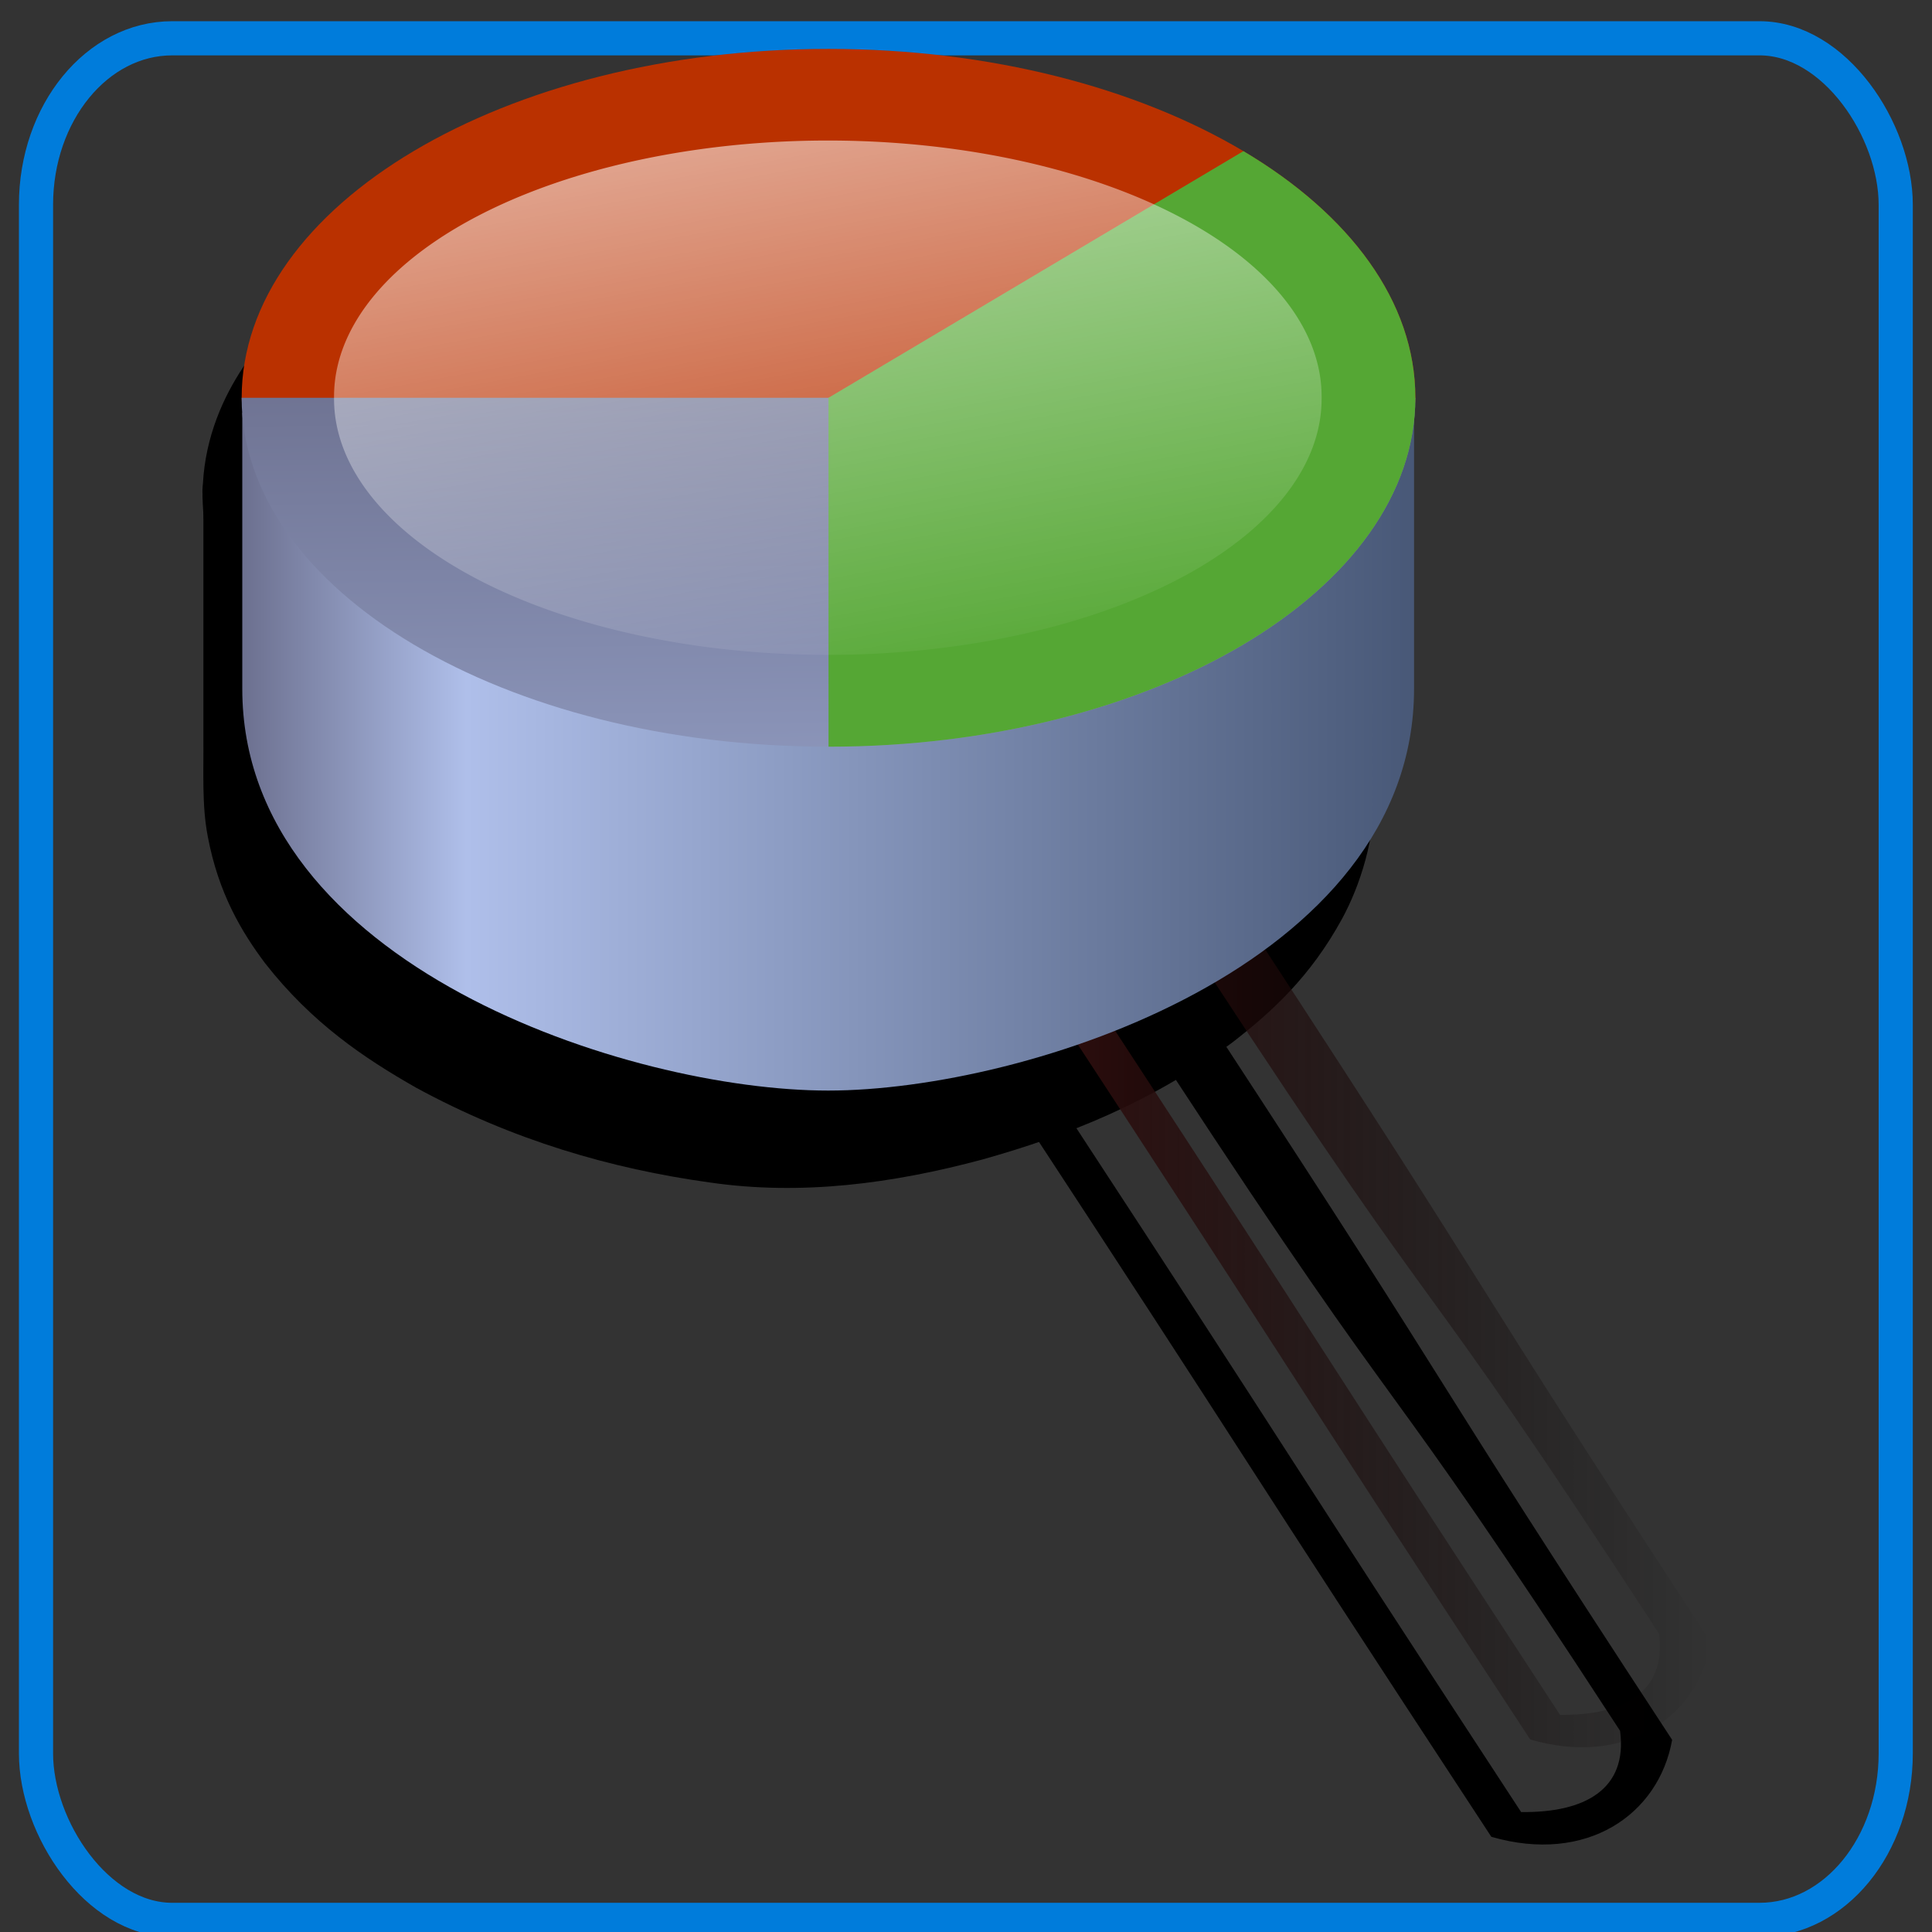 <?xml version="1.0" encoding="UTF-8" standalone="no"?>
<!-- Created with Sodipodi ("http://www.sodipodi.com/") -->
<svg
   xmlns:dc="http://purl.org/dc/elements/1.1/"
   xmlns:cc="http://web.resource.org/cc/"
   xmlns:rdf="http://www.w3.org/1999/02/22-rdf-syntax-ns#"
   xmlns:svg="http://www.w3.org/2000/svg"
   xmlns="http://www.w3.org/2000/svg"
   xmlns:xlink="http://www.w3.org/1999/xlink"
   xmlns:sodipodi="http://sodipodi.sourceforge.net/DTD/sodipodi-0.dtd"
   xmlns:inkscape="http://www.inkscape.org/namespaces/inkscape"
   height="22"
   id="svg1089"
   sodipodi:docbase="C:\ms4w\Apache\htdocs\i3geo\imagens\visual\default"
   sodipodi:docname="grpizza.svg"
   sodipodi:version="0.32"
   space="preserve"
   width="22"
   inkscape:version="0.45.1"
   inkscape:output_extension="org.inkscape.output.svg.inkscape"
   version="1.0"
   inkscape:export-filename="C:\ms4w\Apache\htdocs\i3geo\imagens\visual\default\grpizza.png"
   inkscape:export-xdpi="90"
   inkscape:export-ydpi="90">
  <rect width="100%" height="100%" fill="#333333" stroke="none"/>
  <defs
     id="defs1091">
    <linearGradient
       inkscape:collect="always"
       id="linearGradient4597">
      <stop
         style="stop-color:#000000;stop-opacity:1;"
         offset="0"
         id="stop4599" />
      <stop
         style="stop-color:#000000;stop-opacity:0;"
         offset="1"
         id="stop4601" />
    </linearGradient>
    <linearGradient
       id="linearGradient4574">
      <stop
         style="stop-color:#ffff00;stop-opacity:1;"
         offset="0"
         id="stop4576" />
      <stop
         style="stop-color:#000000;stop-opacity:0;"
         offset="1"
         id="stop4578" />
    </linearGradient>
    <linearGradient
       id="linearGradient17079">
      <stop
         style="stop-color:#300f0f;stop-opacity:1;"
         offset="0"
         id="stop17081" />
      <stop
         style="stop-color:#000000;stop-opacity:0;"
         offset="1"
         id="stop17083" />
    </linearGradient>
    <linearGradient
       id="linearGradient841">
      <stop
         id="stop842"
         offset="0"
         style="stop-color:#ffffff;stop-opacity:1;" />
      <stop
         id="stop843"
         offset="1"
         style="stop-color:#ffffff;stop-opacity:0;" />
    </linearGradient>
    <linearGradient
       id="linearGradient844"
       x1="15.884"
       x2="56.558"
       xlink:href="#linearGradient841"
       y1="-138.973"
       y2="-23.594"
       gradientTransform="scale(1.732,0.577)"
       gradientUnits="userSpaceOnUse" />
    <linearGradient
       id="linearGradient845"
       x1="35.738"
       x2="59.223"
       xlink:href="#linearGradient1290"
       y1="-91.825"
       y2="483.817"
       gradientTransform="scale(2.449,0.408)"
       gradientUnits="userSpaceOnUse" />
    <linearGradient
       id="linearGradient1290">
      <stop
         id="stop1291"
         offset="0"
         style="stop-color:#6c708f;stop-opacity:1;" />
      <stop
         id="stop1546"
         offset="0.191"
         style="stop-color:#afbfea;stop-opacity:1;" />
      <stop
         id="stop1292"
         offset="1"
         style="stop-color:#485877;stop-opacity:1;" />
    </linearGradient>
    <linearGradient
       id="linearGradient852"
       x1="18.332"
       x2="71.756"
       xlink:href="#linearGradient1290"
       y1="-75.499"
       y2="-75.499"
       gradientTransform="scale(1.967,0.508)"
       gradientUnits="userSpaceOnUse" />
    <linearGradient
       id="linearGradient4810">
      <stop
         id="stop4811"
         offset="0"
         style="stop-color:#ffffff;stop-opacity:0;" />
      <stop
         id="stop4812"
         offset="1"
         style="stop-color:#ffffff;stop-opacity:0.68;" />
    </linearGradient>
    <linearGradient
       id="linearGradient2931">
      <stop
         id="stop2932"
         offset="0"
         style="stop-color:#ffffff;stop-opacity:1;" />
      <stop
         id="stop2933"
         offset="1"
         style="stop-color:#ffffff;stop-opacity:0;" />
    </linearGradient>
    <linearGradient
       inkscape:collect="always"
       xlink:href="#linearGradient2931"
       id="linearGradient10906"
       gradientUnits="userSpaceOnUse"
       gradientTransform="scale(1.806,0.554)"
       x1="145.631"
       y1="712.78"
       x2="145.631"
       y2="772.318" />
    <linearGradient
       id="linearGradient37404">
      <stop
         id="stop37406"
         offset="0"
         style="stop-color:#3f86ff;stop-opacity:1;" />
      <stop
         id="stop37412"
         offset="0.38"
         style="stop-color:#9fe1ff;stop-opacity:1;" />
      <stop
         id="stop37408"
         offset="1"
         style="stop-color:#ffffff;stop-opacity:1;" />
    </linearGradient>
    <radialGradient
       inkscape:collect="always"
       xlink:href="#linearGradient4810"
       id="radialGradient12183"
       gradientUnits="userSpaceOnUse"
       gradientTransform="scale(2.176,0.46)"
       cx="124.361"
       cy="1082.207"
       fx="125.143"
       fy="1084.02"
       r="54.578" />
    <linearGradient
       inkscape:collect="always"
       xlink:href="#linearGradient17079"
       id="linearGradient17085"
       x1="11.037"
       y1="15.104"
       x2="15.572"
       y2="15.104"
       gradientUnits="userSpaceOnUse"
       gradientTransform="matrix(1.684,0,0,1.189,-7.545,-2.116)" />
    <radialGradient
       inkscape:collect="always"
       xlink:href="#linearGradient4597"
       id="radialGradient4603"
       cx="11.479"
       cy="11.997"
       fx="11.479"
       fy="11.997"
       r="9.639"
       gradientTransform="matrix(1,0,0,1.135,0,-1.615)"
       gradientUnits="userSpaceOnUse" />
    <radialGradient
       inkscape:collect="always"
       xlink:href="#linearGradient4597"
       id="radialGradient4607"
       gradientUnits="userSpaceOnUse"
       gradientTransform="matrix(1,0,0,1.135,0,-1.615)"
       cx="11.479"
       cy="11.997"
       fx="11.479"
       fy="11.997"
       r="9.639" />
  </defs>
  <sodipodi:namedview
     id="base"
     width="22px"
     height="22px"
     inkscape:zoom="13.546667"
     inkscape:cx="15.484896"
     inkscape:cy="2.7309961"
     inkscape:window-width="1152"
     inkscape:window-height="817"
     inkscape:window-x="0"
     inkscape:window-y="20"
     inkscape:current-layer="svg1089" />
  <rect
     height="21.426"
     id="rect36642"
     rx="1.551"
     ry="1.896"
     style="fill:none;fill-opacity:1.0;fill-rule:nonzero;stroke:#007cdb;stroke-width:0.389;stroke-linecap:round;stroke-linejoin:round;stroke-miterlimit:4;stroke-opacity:1;stroke-dasharray:none"
     width="21.177"
     x="0.41"
     y="0.436" />
  <path
     style="fill:#9e9d9b;fill-opacity:1;fill-rule:evenodd;stroke:none;stroke-width:4.893;stroke-linecap:butt;stroke-linejoin:miter;stroke-miterlimit:4;stroke-opacity:1"
     sodipodi:nodetypes="ccccc"
     id="path1684"
     d="M 263.75,501.112 L 263.261,626.725 C 271.361,631.292 281.271,629.132 284.753,623.022 L 282.5,502.362 L 263.75,501.112 z " />
  <path
     style="fill:#ffffff;fill-opacity:1;fill-rule:evenodd;stroke:none;stroke-width:1pt;stroke-linecap:butt;stroke-linejoin:miter;stroke-opacity:1"
     sodipodi:nodetypes="ccccc"
     id="path4813"
     d="M 265.374,538.01 L 265.758,627.583 L 273.775,630.62 L 270.69,537.72 L 265.374,538.01 z " />
  <path
     style="fill:#0000ff;fill-opacity:1;stroke:none;stroke-width:4.893;stroke-linecap:round;stroke-linejoin:bevel;stroke-miterlimit:4;stroke-opacity:1"
     id="path1061"
     d="M 266.25,361.262 C 215.88,361.262 175,378.345 175,399.394 C 175,403.53 176.745,407.466 179.688,411.181 C 181.438,420.674 183.552,434.398 183.312,446.852 C 164.439,456.326 152.906,468.847 152.906,482.593 C 152.906,512.125 205.93,536.082 271.25,536.082 C 336.57,536.082 389.594,512.125 389.594,482.593 C 389.594,467.81 376.149,454.571 354.625,444.945 C 351.715,434.281 350.026,422.821 351.875,412.255 C 355.391,408.237 357.5,403.932 357.5,399.394 C 357.5,398.818 357.342,398.266 357.281,397.696 C 357.361,397.57 357.418,397.439 357.5,397.314 C 357.444,397.139 357.271,396.997 357.188,396.829 C 354.002,376.985 314.54,361.262 266.25,361.262 z " />
  <path
     style="fill:url(#linearGradient10906);fill-opacity:1;stroke:none;stroke-width:2.052;stroke-linecap:round;stroke-linejoin:bevel;stroke-miterlimit:4;stroke-opacity:1"
     sodipodi:type="arc"
     sodipodi:ry="23.75"
     sodipodi:rx="77.5"
     sodipodi:cy="417.36218"
     sodipodi:cx="258.75"
     id="path2309"
     d="M 336.25 417.362 A 77.5 23.75 0 1 1  181.25,417.362 A 77.5 23.75 0 1 1  336.25 417.362 z" />
  <path
     style="fill:#000000;fill-opacity:1;fill-rule:evenodd;stroke:none;stroke-width:4.893;stroke-linecap:butt;stroke-linejoin:miter;stroke-miterlimit:4;stroke-opacity:1"
     sodipodi:nodetypes="ccccccccc"
     id="path2935"
     d="M 348.542,411.259 C 326.151,427.599 289.696,431.771 257.719,430.844 C 241.73,430.38 226.558,428.154 214.25,424.594 C 201.942,421.033 190.724,418.18 186.299,412.926 L 184.375,413.938 C 189.95,420.558 200.097,425.576 212.906,429.281 C 225.715,432.986 241.238,435.276 257.594,435.75 C 290.304,436.698 326.328,430.504 350.188,413.094 L 348.542,411.259 z " />
  <path
     style="fill:#000000;fill-opacity:1;fill-rule:evenodd;stroke:none;stroke-width:4.893;stroke-linecap:butt;stroke-linejoin:miter;stroke-miterlimit:4;stroke-opacity:1"
     sodipodi:nodetypes="ccccccc"
     id="path3557"
     d="M 351.451,447.137 C 332.115,464.056 298.584,475.223 267.156,475.531 C 235.729,475.839 204.383,466.48 186.348,449.647 L 185.165,450.484 C 204.629,468.651 234.896,480.754 267.219,480.438 C 299.541,480.121 331.892,467.079 352.556,448.998 L 351.451,447.137 z " />
  <path
     style="fill:url(#radialGradient12183);fill-opacity:1;fill-rule:evenodd;stroke:none;stroke-width:1pt;stroke-linecap:butt;stroke-linejoin:miter;stroke-opacity:1"
     sodipodi:nodetypes="ccc"
     id="path4179"
     d="M 157.5,487.362 C 204.017,522.546 331.425,527.569 386.25,482.362 C 378.332,545.591 185.366,554.841 157.5,487.362 z " />
  <g
     id="g6980"
     transform="translate(-21.629,-10.63)"
     style="fill:#000000;fill-opacity:1">
    <path
       style="opacity:1;fill:#000000;fill-opacity:1;fill-rule:evenodd;stroke:none;stroke-width:4.893;stroke-linecap:butt;stroke-linejoin:miter;stroke-miterlimit:4;stroke-opacity:1"
       sodipodi:nodetypes="cccccccccc"
       id="path5963"
       d="M 33.035,22.984 C 36.118,27.686 35.526,26.844 38.611,31.546 C 39.695,31.86 40.517,31.296 40.67,30.442 C 37.646,25.824 38.481,26.963 35.459,22.344 C 34.759,22.574 33.732,22.751 33.035,22.984 z M 33.687,23.172 C 34.096,23.037 34.505,22.902 34.914,22.767 C 37.877,27.297 37.125,25.806 40.077,30.339 C 40.166,31.007 39.672,31.274 38.95,31.264 C 35.974,26.717 36.663,27.719 33.687,23.172 z " />
    <g
       id="g5965"
       transform="matrix(0.127,0,0,0.195,12.547,24.051)"
       style="opacity:1;fill:#000000;fill-opacity:1;stroke:none;stroke-opacity:1">
      <path
         id="path5967"
         d="M 194.811,-22.906 C 194.827,-19.798 193.447,-17.112 191.873,-15.206 C 188.997,-11.76 185.481,-9.708 181.997,-7.944 C 174.749,-4.442 167.192,-2.506 159.631,-1.122 C 151.517,0.3 143.319,0.999 135.154,0.226 C 126.295,-0.573 117.452,-2.25 108.821,-5.309 C 104.16,-7.036 99.484,-9.08 95.285,-12.573 C 93.21,-14.375 91.104,-16.636 90.141,-19.984 C 89.597,-21.799 89.78,-23.796 89.747,-25.716 C 89.747,-30.15 89.747,-34.584 89.747,-39.019 C 124.768,-39.019 159.79,-39.019 194.811,-39.019 C 194.811,-33.648 194.811,-28.277 194.811,-22.906 z "
         style="fill:#000000;fill-opacity:1;fill-rule:evenodd;stroke:none;stroke-width:0.994pt;stroke-opacity:1" />
      <path
         id="path5969"
         d="M 194.879,-39.929 C 194.838,-38.741 193.853,-38.019 193.053,-37.498 C 190.357,-35.921 187.346,-35.284 184.407,-34.624 C 175.713,-32.895 166.888,-32.279 158.085,-31.839 C 143.775,-31.232 129.43,-31.372 115.145,-32.581 C 108.814,-33.181 102.454,-33.865 96.26,-35.57 C 94.301,-36.181 92.252,-36.772 90.589,-38.184 C 89.92,-38.714 89.529,-39.65 89.706,-40.586 C 89.939,-43.363 91.557,-45.663 93.33,-47.4 C 96.57,-50.512 100.496,-52.464 104.428,-54.077 C 112.4,-57.229 120.771,-58.803 129.139,-59.669 C 140.523,-60.767 152.022,-60.493 163.335,-58.61 C 170.329,-57.393 177.315,-55.622 183.85,-52.413 C 187.072,-50.77 190.294,-48.799 192.701,-45.748 C 193.938,-44.153 194.89,-42.126 194.879,-39.929 z "
         style="fill:#000000;fill-opacity:1;fill-rule:evenodd;stroke:none;stroke-width:1pt;stroke-opacity:1" />
      <path
         id="path5971"
         d="M 194.876,-39.929 C 194.884,-37.209 193.455,-34.813 191.792,-33.041 C 188.884,-29.977 185.259,-28.028 181.628,-26.409 C 174.208,-23.22 166.369,-21.558 158.528,-20.54 C 147.226,-19.153 135.788,-19.205 124.499,-20.742 C 116.884,-21.834 109.272,-23.545 102.097,-26.779 C 98.629,-28.402 95.165,-30.351 92.441,-33.394 C 90.924,-35.109 89.666,-37.39 89.676,-39.929 C 124.743,-39.929 159.809,-39.929 194.876,-39.929 z "
         style="fill:#000000;fill-opacity:1;fill-rule:evenodd;stroke:none;stroke-width:1pt;stroke-opacity:1" />
      <path
         id="path5973"
         d="M 194.882,-39.929 C 194.89,-37.209 193.461,-34.813 191.798,-33.041 C 188.89,-29.977 185.264,-28.028 181.634,-26.409 C 174.214,-23.22 166.375,-21.558 158.534,-20.54 C 153.138,-19.862 147.709,-19.548 142.282,-19.547 C 142.281,-26.341 142.28,-33.135 142.279,-39.929 C 154.676,-44.732 167.073,-49.535 179.47,-54.339 C 183.32,-52.821 187.145,-50.979 190.429,-48.145 C 192.342,-46.454 194.156,-44.294 194.728,-41.496 C 194.83,-40.983 194.882,-40.456 194.882,-39.929 z "
         style="fill:#000000;fill-opacity:1;fill-rule:evenodd;stroke:none;stroke-width:1pt;stroke-opacity:1" />
      <path
         id="path5975"
         d="M 186.57,-39.929 C 186.577,-37.933 185.374,-36.174 183.974,-34.874 C 181.525,-32.625 178.472,-31.195 175.415,-30.007 C 169.167,-27.667 162.566,-26.447 155.964,-25.7 C 146.447,-24.682 136.815,-24.72 127.31,-25.848 C 120.898,-26.65 114.488,-27.905 108.447,-30.279 C 105.526,-31.47 102.609,-32.9 100.316,-35.133 C 98.992,-36.433 97.907,-38.191 97.991,-40.122 C 98.065,-42.136 99.334,-43.866 100.771,-45.156 C 103.341,-47.428 106.508,-48.861 109.678,-50.051 C 116.184,-52.401 123.041,-53.597 129.896,-54.293 C 139.496,-55.209 149.202,-55.086 158.765,-53.815 C 164.902,-52.959 171.034,-51.676 176.788,-49.302 C 179.575,-48.109 182.358,-46.678 184.496,-44.463 C 185.653,-43.247 186.581,-41.665 186.57,-39.929 z "
         style="fill:#000000;fill-opacity:1;fill-rule:evenodd;stroke:none;stroke-width:1pt;stroke-opacity:1" />
    </g>
  </g>
  <g
     id="g2198"
     style="opacity:1"
     transform="translate(0.812,-0.591)">
    <path
       d="M 11.037,11.837 C 14.12,16.54 13.528,15.698 16.613,20.399 C 17.697,20.714 18.519,20.15 18.672,19.295 C 15.648,14.677 16.483,15.816 13.461,11.197 C 12.761,11.427 11.734,11.604 11.037,11.837 z M 11.689,12.026 C 12.098,11.89 12.507,11.755 12.916,11.62 C 15.879,16.15 15.127,14.659 18.079,19.193 C 18.168,19.86 17.674,20.127 16.952,20.118 C 13.976,15.57 14.665,16.573 11.689,12.026 z "
       id="path6692"
       sodipodi:nodetypes="cccccccccc"
       style="fill:url(#linearGradient17085);fill-opacity:1;fill-rule:evenodd;stroke:none;stroke-width:4.893;stroke-linecap:butt;stroke-linejoin:miter;stroke-miterlimit:4;stroke-opacity:1" />
    <g
       transform="matrix(0.127,0,0,0.195,-9.451,12.904)"
       id="g1559">
      <path
         transform="matrix(1,0,0,1.457,53.696,36.686)"
         style="fill:url(#linearGradient852);fill-opacity:1;fill-rule:evenodd;stroke-width:0.994pt"
         sodipodi:nodetypes="czccccc"
         id="path951"
         d="M 141.115,-40.911 C 141.115,-29.836 106.402,-24.808 88.583,-24.808 C 70.764,-24.808 36.051,-29.836 36.051,-40.911 L 36.051,-51.973 L 88.583,-51.973 L 141.115,-51.973 L 141.115,-40.911 z " />
      <path
         transform="matrix(0.99,0,0,1.15,54.613,0.2)"
         style="fill:#ba3100;fill-rule:evenodd;stroke-width:1pt"
         sodipodi:nodetypes="cccc"
         id="path952"
         d="M 141.732,-34.882 C 141.732,-25.102 35.433,-25.102 35.433,-34.882 C 35.433,-44.661 59.244,-52.598 88.583,-52.598 C 117.921,-52.598 141.732,-44.661 141.732,-34.882 z " />
      <path
         transform="matrix(0.99,0,0,1.15,54.61,0.2)"
         style="fill:url(#linearGradient845);fill-opacity:1;fill-rule:evenodd;stroke-width:1pt"
         sodipodi:nodetypes="cccc"
         id="path957"
         d="M 141.732,-34.882 C 141.732,-25.102 117.921,-17.165 88.583,-17.165 C 59.244,-17.165 35.433,-25.102 35.433,-34.882 L 141.732,-34.882 z " />
      <path
         transform="matrix(0.99,0,0,1.15,54.615,0.2)"
         style="fill:#55a734;fill-rule:evenodd;stroke-width:1pt"
         sodipodi:nodetypes="ccccc"
         id="path955"
         d="M 141.732,-34.882 C 141.732,-25.102 117.921,-17.165 88.583,-17.165 L 88.58,-34.882 L 126.159,-47.407 C 135.78,-44.201 141.732,-39.772 141.732,-34.882 z " />
      <path
         transform="matrix(0.833,0,0,0.844,68.46,-10.479)"
         style="fill:url(#linearGradient844);fill-opacity:1;fill-rule:evenodd;stroke-width:1pt"
         sodipodi:type="arc"
         sodipodi:ry="17.716536"
         sodipodi:rx="53.149605"
         sodipodi:cy="-34.881889"
         sodipodi:cx="88.58268"
         id="path1545"
         d="M 141.732 -34.882 A 53.15 17.717 0 1 1  35.433,-34.882 A 53.15 17.717 0 1 1  141.732 -34.882 z" />
    </g>
  </g>
</svg>

